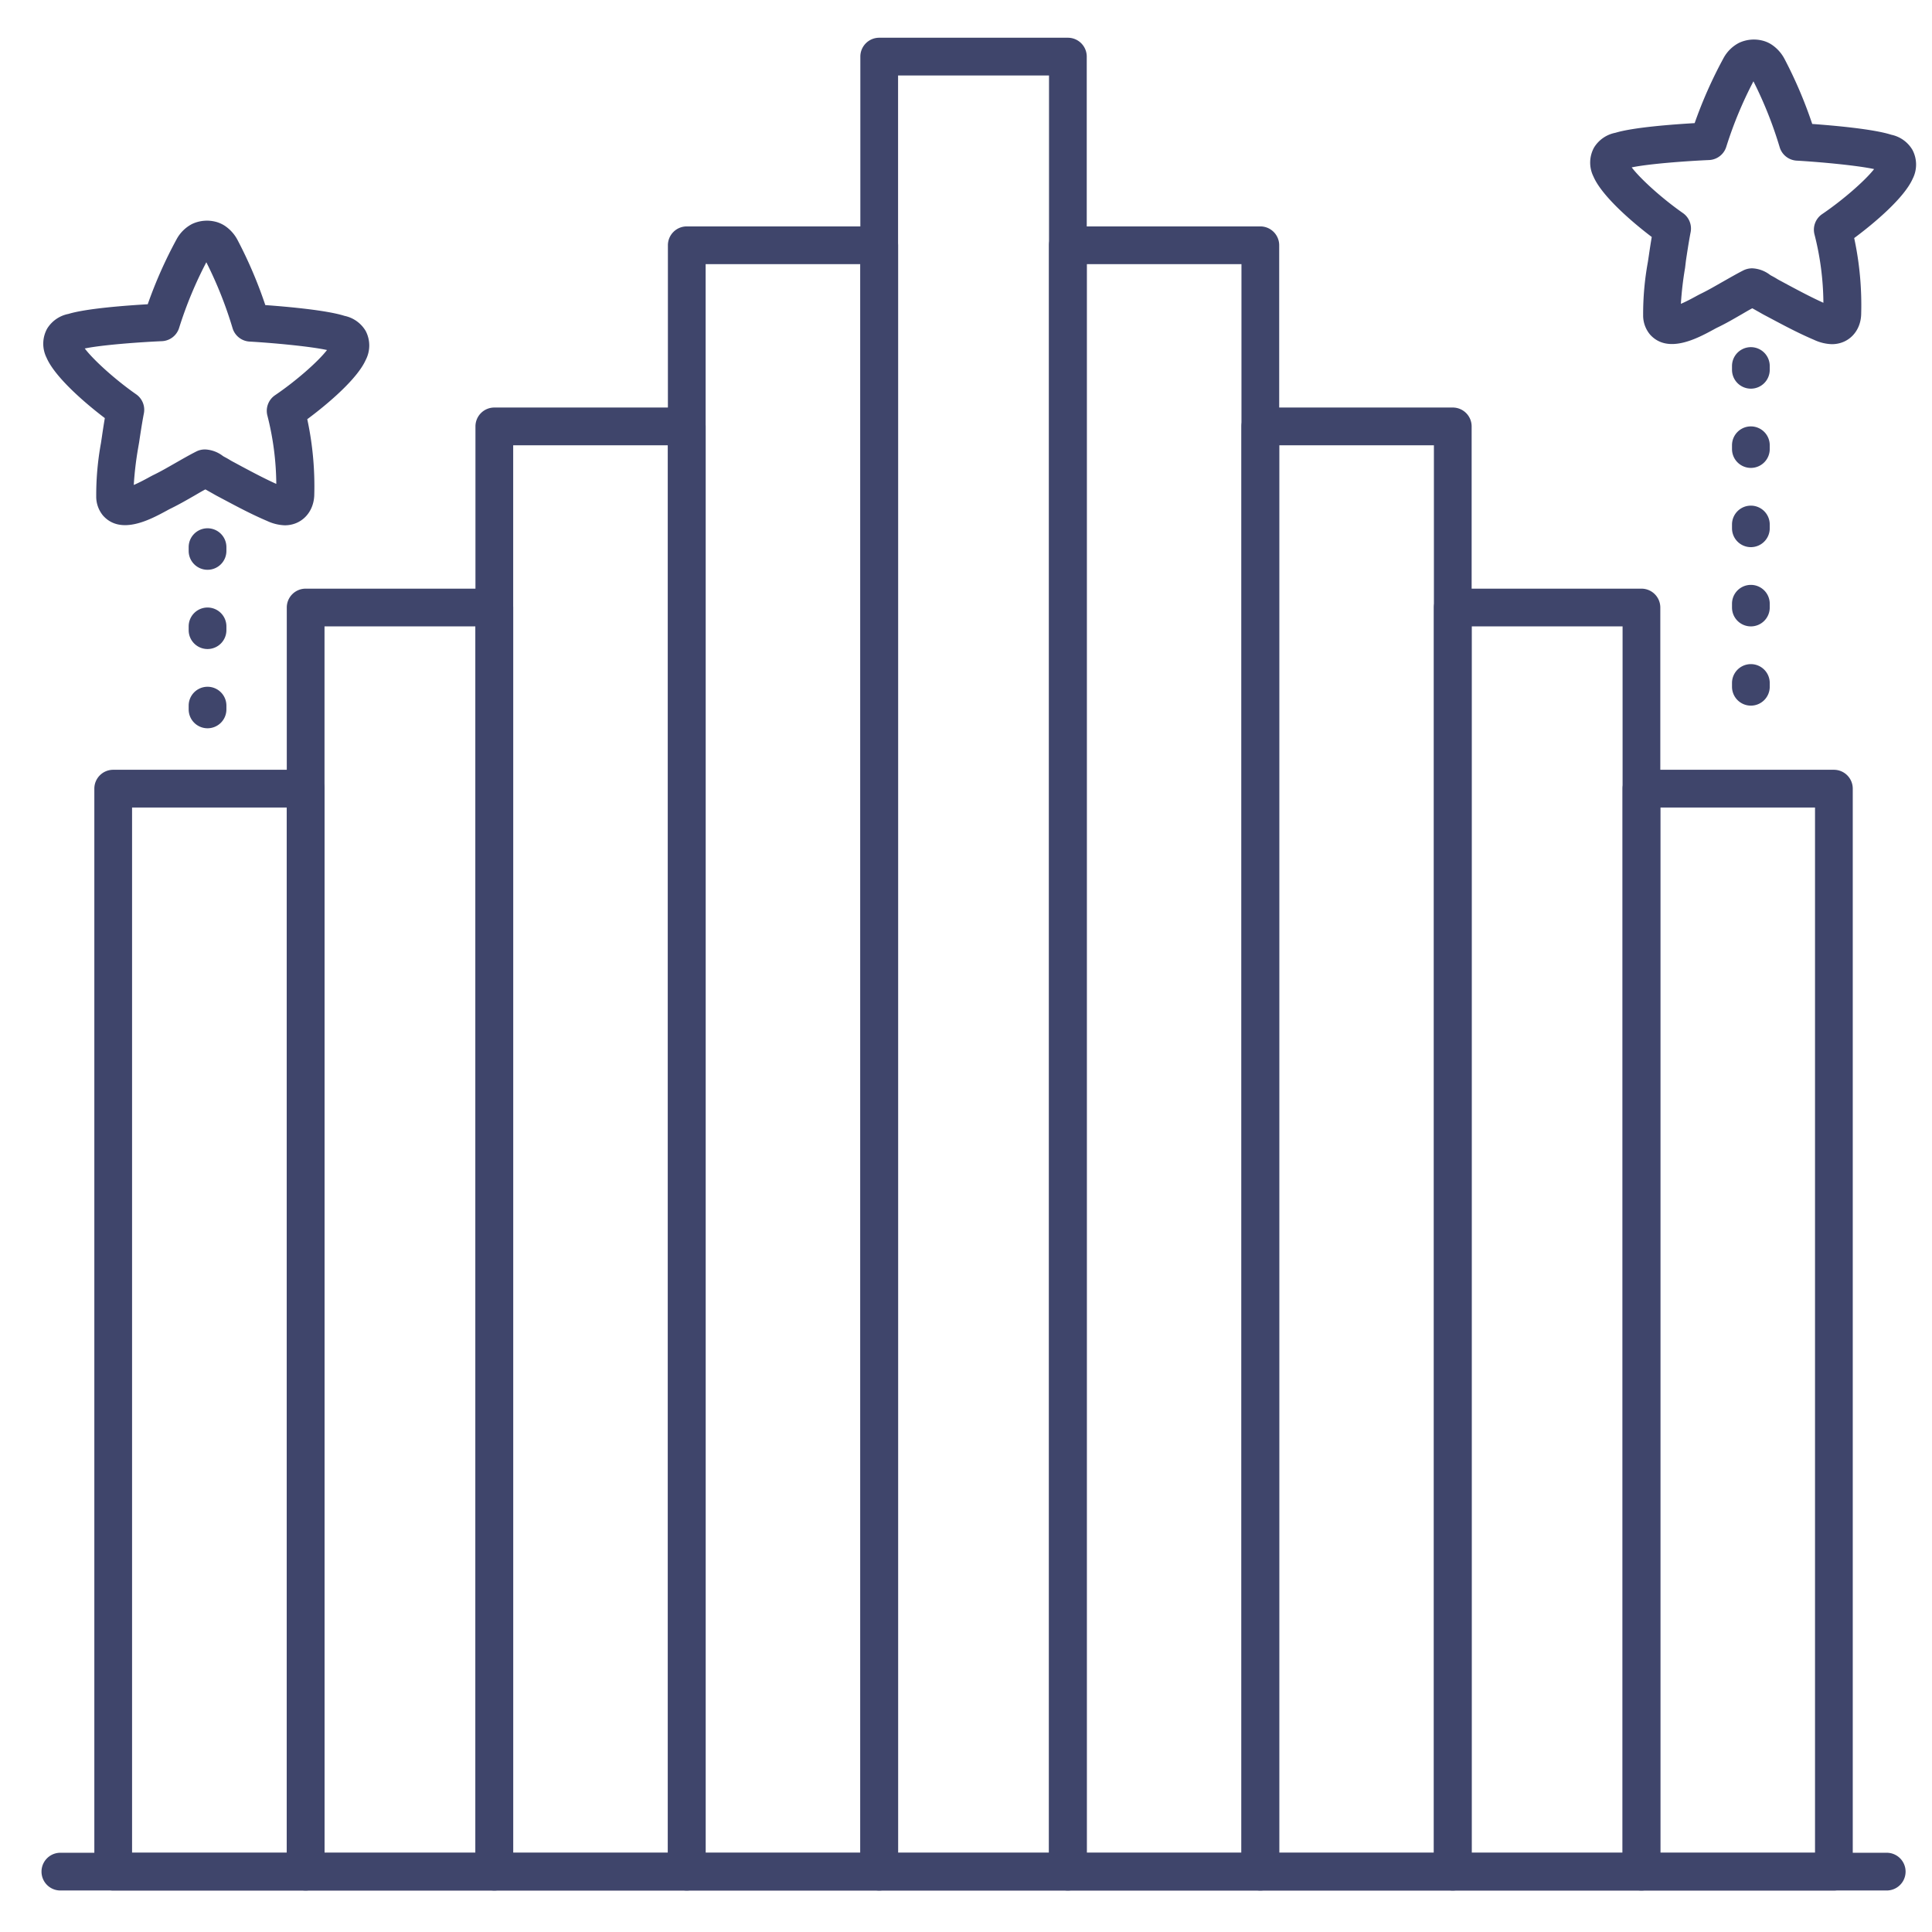 <?xml version="1.0" ?><svg viewBox="0 0 512 512" xmlns="http://www.w3.org/2000/svg"><defs><style>.cls-1{fill:#3f456b;}</style></defs><title/><g id="Lines"><path class="cls-1" d="M485.47,91.21h-.05a12,12,0,0,1-4.68-1.15c-4-1.7-7.73-3.68-11.35-5.61l-2-1.06c-.5-.27-1-.57-1.56-.88l-1.24-.7-.22-.11c-1,.52-1.9,1.07-2.89,1.64-2,1.15-4,2.33-6.27,3.42-.3.14-.69.35-1.14.6-4.23,2.29-12.09,6.56-16.8,1.29a7.87,7.87,0,0,1-1.82-5.13,76.56,76.56,0,0,1,1.25-14.07l.26-1.72c.27-1.87.53-3.51.77-4.93-5.44-4.12-13.26-10.93-15.44-16a8.28,8.28,0,0,1,.15-7.7,8.52,8.52,0,0,1,5.66-3.91c4.74-1.45,15.21-2.22,21-2.56a117.46,117.46,0,0,1,7.62-17.17,9.81,9.81,0,0,1,4.13-4.1,9.29,9.29,0,0,1,6.65-.48,8,8,0,0,1,2,.94,10.32,10.32,0,0,1,3.39,3.75,117.33,117.33,0,0,1,7.37,17.28c5.77.42,16.23,1.34,20.95,2.86a8.5,8.5,0,0,1,5.6,4,8.3,8.3,0,0,1,.05,7.7c-2.23,5-10,11.62-15.48,15.68a84.52,84.52,0,0,1,1.85,20.24C493.08,87.88,489.83,91.21,485.47,91.21ZM432.42,44.36c2.37,3.11,8.14,8.32,13.62,12.14a5,5,0,0,1,2,5c-.24,1.21-.65,3.51-1.26,7.65L446.56,71a89,89,0,0,0-1.11,9.52c1.46-.62,3.1-1.51,3.83-1.91s1.13-.61,1.52-.8c1.91-.93,3.74-2,5.67-3.1,1.78-1,3.62-2.08,5.57-3.07a5.23,5.23,0,0,1,2.28-.53h.09A8.34,8.34,0,0,1,469,72.79a3.14,3.14,0,0,0,.34.22c.43.23,1,.53,1.48.83s.85.49,1.25.7l2,1.08c3.11,1.66,6.07,3.23,9.15,4.62a75.11,75.11,0,0,0-2.36-18.11,5,5,0,0,1,2-5.37c5.53-3.75,11.38-8.87,13.8-11.95-4.6-1-14.6-1.9-20.53-2.24a5,5,0,0,1-4.52-3.63,106.72,106.72,0,0,0-6.93-17.39,106,106,0,0,0-7.18,17.29A5,5,0,0,1,453,42.41C447,42.67,437,43.4,432.42,44.36Zm-2.49.61h0Zm67.83-1.86Z"/><path class="cls-1" d="M75.47,139.21h0a12,12,0,0,1-4.68-1.15c-4-1.7-7.73-3.68-11.35-5.61l-2-1.06c-.5-.27-1-.57-1.56-.88l-1.24-.7-.22-.11c-1,.52-1.9,1.07-2.89,1.64-2,1.15-4.05,2.33-6.27,3.42-.3.14-.69.35-1.14.6-4.23,2.29-12.09,6.56-16.8,1.29a7.87,7.87,0,0,1-1.82-5.13,76.56,76.56,0,0,1,1.25-14.07l.26-1.72c.27-1.87.53-3.51.77-4.93-5.44-4.12-13.26-10.93-15.44-16a8.28,8.28,0,0,1,.15-7.7,8.52,8.52,0,0,1,5.66-3.91c4.74-1.45,15.21-2.22,21-2.56a116.94,116.94,0,0,1,7.62-17.17,9.81,9.81,0,0,1,4.13-4.1,9.29,9.29,0,0,1,6.65-.48,8.35,8.35,0,0,1,2,.94,10.28,10.28,0,0,1,3.39,3.76,116.56,116.56,0,0,1,7.37,17.27c5.77.42,16.23,1.34,21,2.86a8.5,8.5,0,0,1,5.6,4,8.3,8.3,0,0,1,0,7.7c-2.23,5-10,11.62-15.48,15.68a84.52,84.52,0,0,1,1.85,20.24C83.08,135.88,79.83,139.21,75.47,139.21Zm-53-46.85c2.37,3.11,8.14,8.32,13.62,12.14a5,5,0,0,1,2.05,5c-.24,1.21-.65,3.51-1.26,7.65L36.56,119a89,89,0,0,0-1.11,9.52c1.46-.62,3.1-1.51,3.83-1.91s1.13-.61,1.52-.8c1.91-.93,3.74-2,5.67-3.1s3.62-2.08,5.57-3.07a5,5,0,0,1,2.28-.53h.09A8.34,8.34,0,0,1,59,120.79a3.14,3.14,0,0,0,.34.22c.43.23,1,.53,1.48.83s.85.49,1.25.7l2,1.08c3.11,1.66,6.07,3.23,9.15,4.62a75.11,75.11,0,0,0-2.36-18.11,5,5,0,0,1,2-5.37c5.53-3.75,11.38-8.87,13.8-12-4.6-1-14.6-1.9-20.53-2.24a5,5,0,0,1-4.52-3.63,106.72,106.72,0,0,0-6.93-17.39,106,106,0,0,0-7.18,17.29A5,5,0,0,1,43,90.41C37,90.67,27,91.4,22.42,92.36ZM19.93,93h0Zm67.83-1.86Z"/><path class="cls-1" d="M283,501H233a5,5,0,0,1-5-5V15a5,5,0,0,1,5-5h50a5,5,0,0,1,5,5V496A5,5,0,0,1,283,501Zm-45-10h40V20H238Z"/><path class="cls-1" d="M334,501H283a5,5,0,0,1-5-5V65a5,5,0,0,1,5-5h51a5,5,0,0,1,5,5V496A5,5,0,0,1,334,501Zm-46-10h41V70H288Z"/><path class="cls-1" d="M385,501H334a5,5,0,0,1-5-5V113a5,5,0,0,1,5-5h51a5,5,0,0,1,5,5V496A5,5,0,0,1,385,501Zm-46-10h41V118H339Z"/><path class="cls-1" d="M435,501H385a5,5,0,0,1-5-5V161a5,5,0,0,1,5-5h50a5,5,0,0,1,5,5V496A5,5,0,0,1,435,501Zm-45-10h40V166H390Z"/><path class="cls-1" d="M486,501H435a5,5,0,0,1-5-5V209a5,5,0,0,1,5-5h51a5,5,0,0,1,5,5V496A5,5,0,0,1,486,501Zm-46-10h41V214H440Z"/><path class="cls-1" d="M233,501H182a5,5,0,0,1-5-5V65a5,5,0,0,1,5-5h51a5,5,0,0,1,5,5V496A5,5,0,0,1,233,501Zm-46-10h41V70H187Z"/><path class="cls-1" d="M182,501H131a5,5,0,0,1-5-5V113a5,5,0,0,1,5-5h51a5,5,0,0,1,5,5V496A5,5,0,0,1,182,501Zm-46-10h41V118H136Z"/><path class="cls-1" d="M131,501H81a5,5,0,0,1-5-5V161a5,5,0,0,1,5-5h50a5,5,0,0,1,5,5V496A5,5,0,0,1,131,501ZM86,491h40V166H86Z"/><path class="cls-1" d="M81,501H30a5,5,0,0,1-5-5V209a5,5,0,0,1,5-5H81a5,5,0,0,1,5,5V496A5,5,0,0,1,81,501ZM35,491H76V214H35Z"/><path class="cls-1" d="M500,501H16a5,5,0,0,1,0-10H500a5,5,0,0,1,0,10Z"/></g><g id="Outline"><path class="cls-1" d="M464,187a5,5,0,0,1-5-5v-1a5,5,0,0,1,10,0v1A5,5,0,0,1,464,187Zm0-21a5,5,0,0,1-5-5v-1a5,5,0,0,1,10,0v1A5,5,0,0,1,464,166Zm0-21a5,5,0,0,1-5-5v-1a5,5,0,0,1,10,0v1A5,5,0,0,1,464,145Zm0-21a5,5,0,0,1-5-5v-1a5,5,0,0,1,10,0v1A5,5,0,0,1,464,124Zm0-21a5,5,0,0,1-5-5V97a5,5,0,0,1,10,0v1A5,5,0,0,1,464,103Z"/><path class="cls-1" d="M55,193a5,5,0,0,1-5-5v-1a5,5,0,0,1,10,0v1A5,5,0,0,1,55,193Zm0-21a5,5,0,0,1-5-5v-1a5,5,0,0,1,10,0v1A5,5,0,0,1,55,172Zm0-21a5,5,0,0,1-5-5v-1a5,5,0,0,1,10,0v1A5,5,0,0,1,55,151Z"/></g></svg>